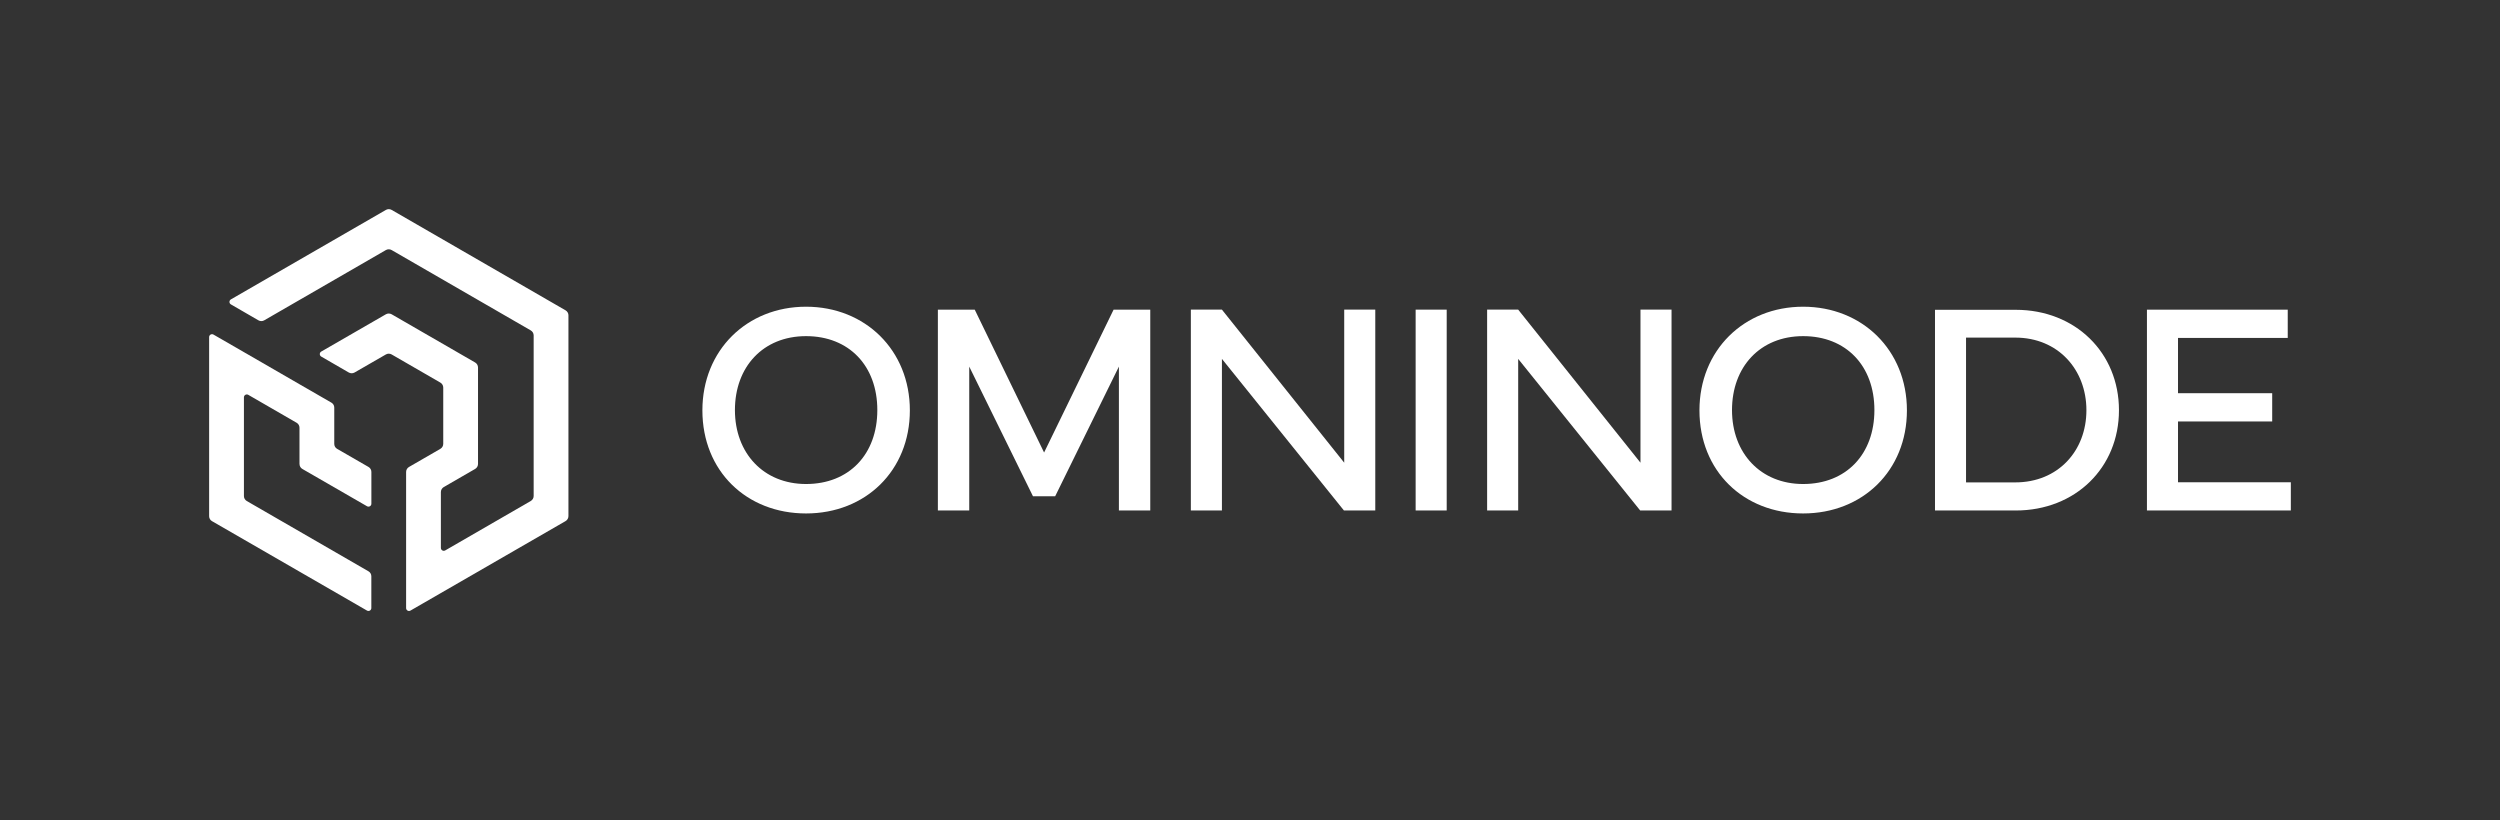 <?xml version="1.0" encoding="UTF-8"?>
<svg id="logos" xmlns="http://www.w3.org/2000/svg" viewBox="0 0 1172.6 384.67">
  <rect x="0" y="0" width="1172.6" height="384.67" fill="#333333" stroke="none"/>
  <defs>
    <style>
      .cls-1 {
        fill: #fff;
      }
    </style>
  </defs>
  <g>
    <g>
      <path class="cls-1" d="M329.45,192.48c0-28.23,20.88-48.62,48.62-48.62s48.69,20.39,48.69,48.62-20.74,48.35-48.69,48.35-48.62-19.91-48.62-48.35ZM378.07,227.02c20.18,0,33.43-13.94,33.43-34.68s-13.25-34.68-33.43-34.68-33.36,14.43-33.36,34.68,13.46,34.68,33.36,34.68Z"/>
      <path class="cls-1" d="M439.92,145.24h17.27l32.53,67.01,32.6-67.01h17.2v94.2h-14.71v-67.49l-29.9,60.83h-10.4l-29.9-60.83v67.49h-14.71v-94.2Z"/>
      <path class="cls-1" d="M558.56,239.43v-94.2h14.57l57.36,71.79v-71.79h14.57v94.2h-14.71l-57.22-71.1v71.1h-14.57Z"/>
      <path class="cls-1" d="M678.56,239.43h-14.57v-94.2h14.57v94.2Z"/>
    </g>
    <g>
      <path class="cls-1" d="M697.52,239.43v-94.2h14.57l57.36,71.79v-71.79h14.57v94.2h-14.71l-57.22-71.1v71.1h-14.57Z"/>
      <path class="cls-1" d="M797.11,192.48c0-28.23,20.88-48.62,48.62-48.62s48.69,20.39,48.69,48.62-20.74,48.35-48.69,48.35-48.62-19.91-48.62-48.35ZM845.74,227.02c20.18,0,33.43-13.94,33.43-34.68s-13.25-34.68-33.43-34.68-33.36,14.43-33.36,34.68,13.46,34.68,33.36,34.68Z"/>
      <path class="cls-1" d="M945.46,145.31c27.95,0,48.42,20.12,48.42,47.1s-20.46,47.03-48.42,47.03h-37.87v-94.13h37.87ZM945.25,226.26c20.05,0,33.36-14.77,33.36-33.85s-13.32-34.06-33.36-34.06h-23.1v67.91h23.1Z"/>
      <path class="cls-1" d="M1007.01,145.24h66.03v13.25h-51.47v25.94h44.18v13.25h-44.18v28.51h52.92v13.25h-67.49v-94.2Z"/>
    </g>
  </g>
  <g>
    <path class="cls-1" d="M140.47,217.64v-17.03c0-.95-.51-1.83-1.33-2.31l-22.69-13.11c-.91-.52-2.04.13-2.04,1.18v46.31c0,.95.51,1.83,1.33,2.31l57.1,32.98c.83.48,1.33,1.36,1.33,2.31v14.92c0,1.05-1.13,1.7-2.04,1.18l-72.71-41.95c-.83-.48-1.33-1.36-1.33-2.31v-84.01c0-1.05,1.13-1.7,2.04-1.18l14.27,8.23,26.07,15.06,14.97,8.63c.83.48,1.34,1.36,1.34,2.31v17.06c0,.95.51,1.84,1.34,2.31l14.73,8.49c.83.48,1.34,1.36,1.34,2.31v14.94c0,1.05-1.13,1.7-2.04,1.18l-30.33-17.49c-.83-.48-1.34-1.36-1.34-2.31Z"/>
    <path class="cls-1" d="M266.62,147.9v94.17c0,.97-.52,1.87-1.36,2.35l-58.47,33.74-8.15,4.7-6.12,3.53c-.91.52-2.04-.13-2.04-1.18v-63.84c0-.97.52-1.87,1.36-2.35l6.79-3.92,7.91-4.57c.84-.49,1.36-1.38,1.36-2.35v-26.38c0-.97-.52-1.87-1.36-2.35l-22.83-13.19c-.84-.49-1.88-.49-2.72,0l-14.68,8.46c-.84.49-1.88.48-2.72,0l-12.91-7.47c-.91-.52-.9-1.83,0-2.35l30.31-17.48c.84-.48,1.88-.48,2.72,0l39.14,22.6c.84.49,1.36,1.38,1.36,2.35v45.24c0,.97-.52,1.87-1.36,2.35l-14.7,8.49c-.84.49-1.36,1.38-1.36,2.35v26.19c0,1.05,1.13,1.7,2.04,1.18l40.12-23.18c.84-.49,1.36-1.38,1.36-2.35v-75.31c0-.97-.52-1.87-1.36-2.35l-65.24-37.68c-.84-.49-1.88-.49-2.72,0l-57.05,32.95c-.84.49-1.88.49-2.72,0l-12.91-7.47c-.91-.52-.9-1.83,0-2.35l72.69-41.96c.84-.49,1.88-.49,2.72,0l81.55,47.09c.84.49,1.36,1.38,1.36,2.35Z"/>
  </g>
</svg>